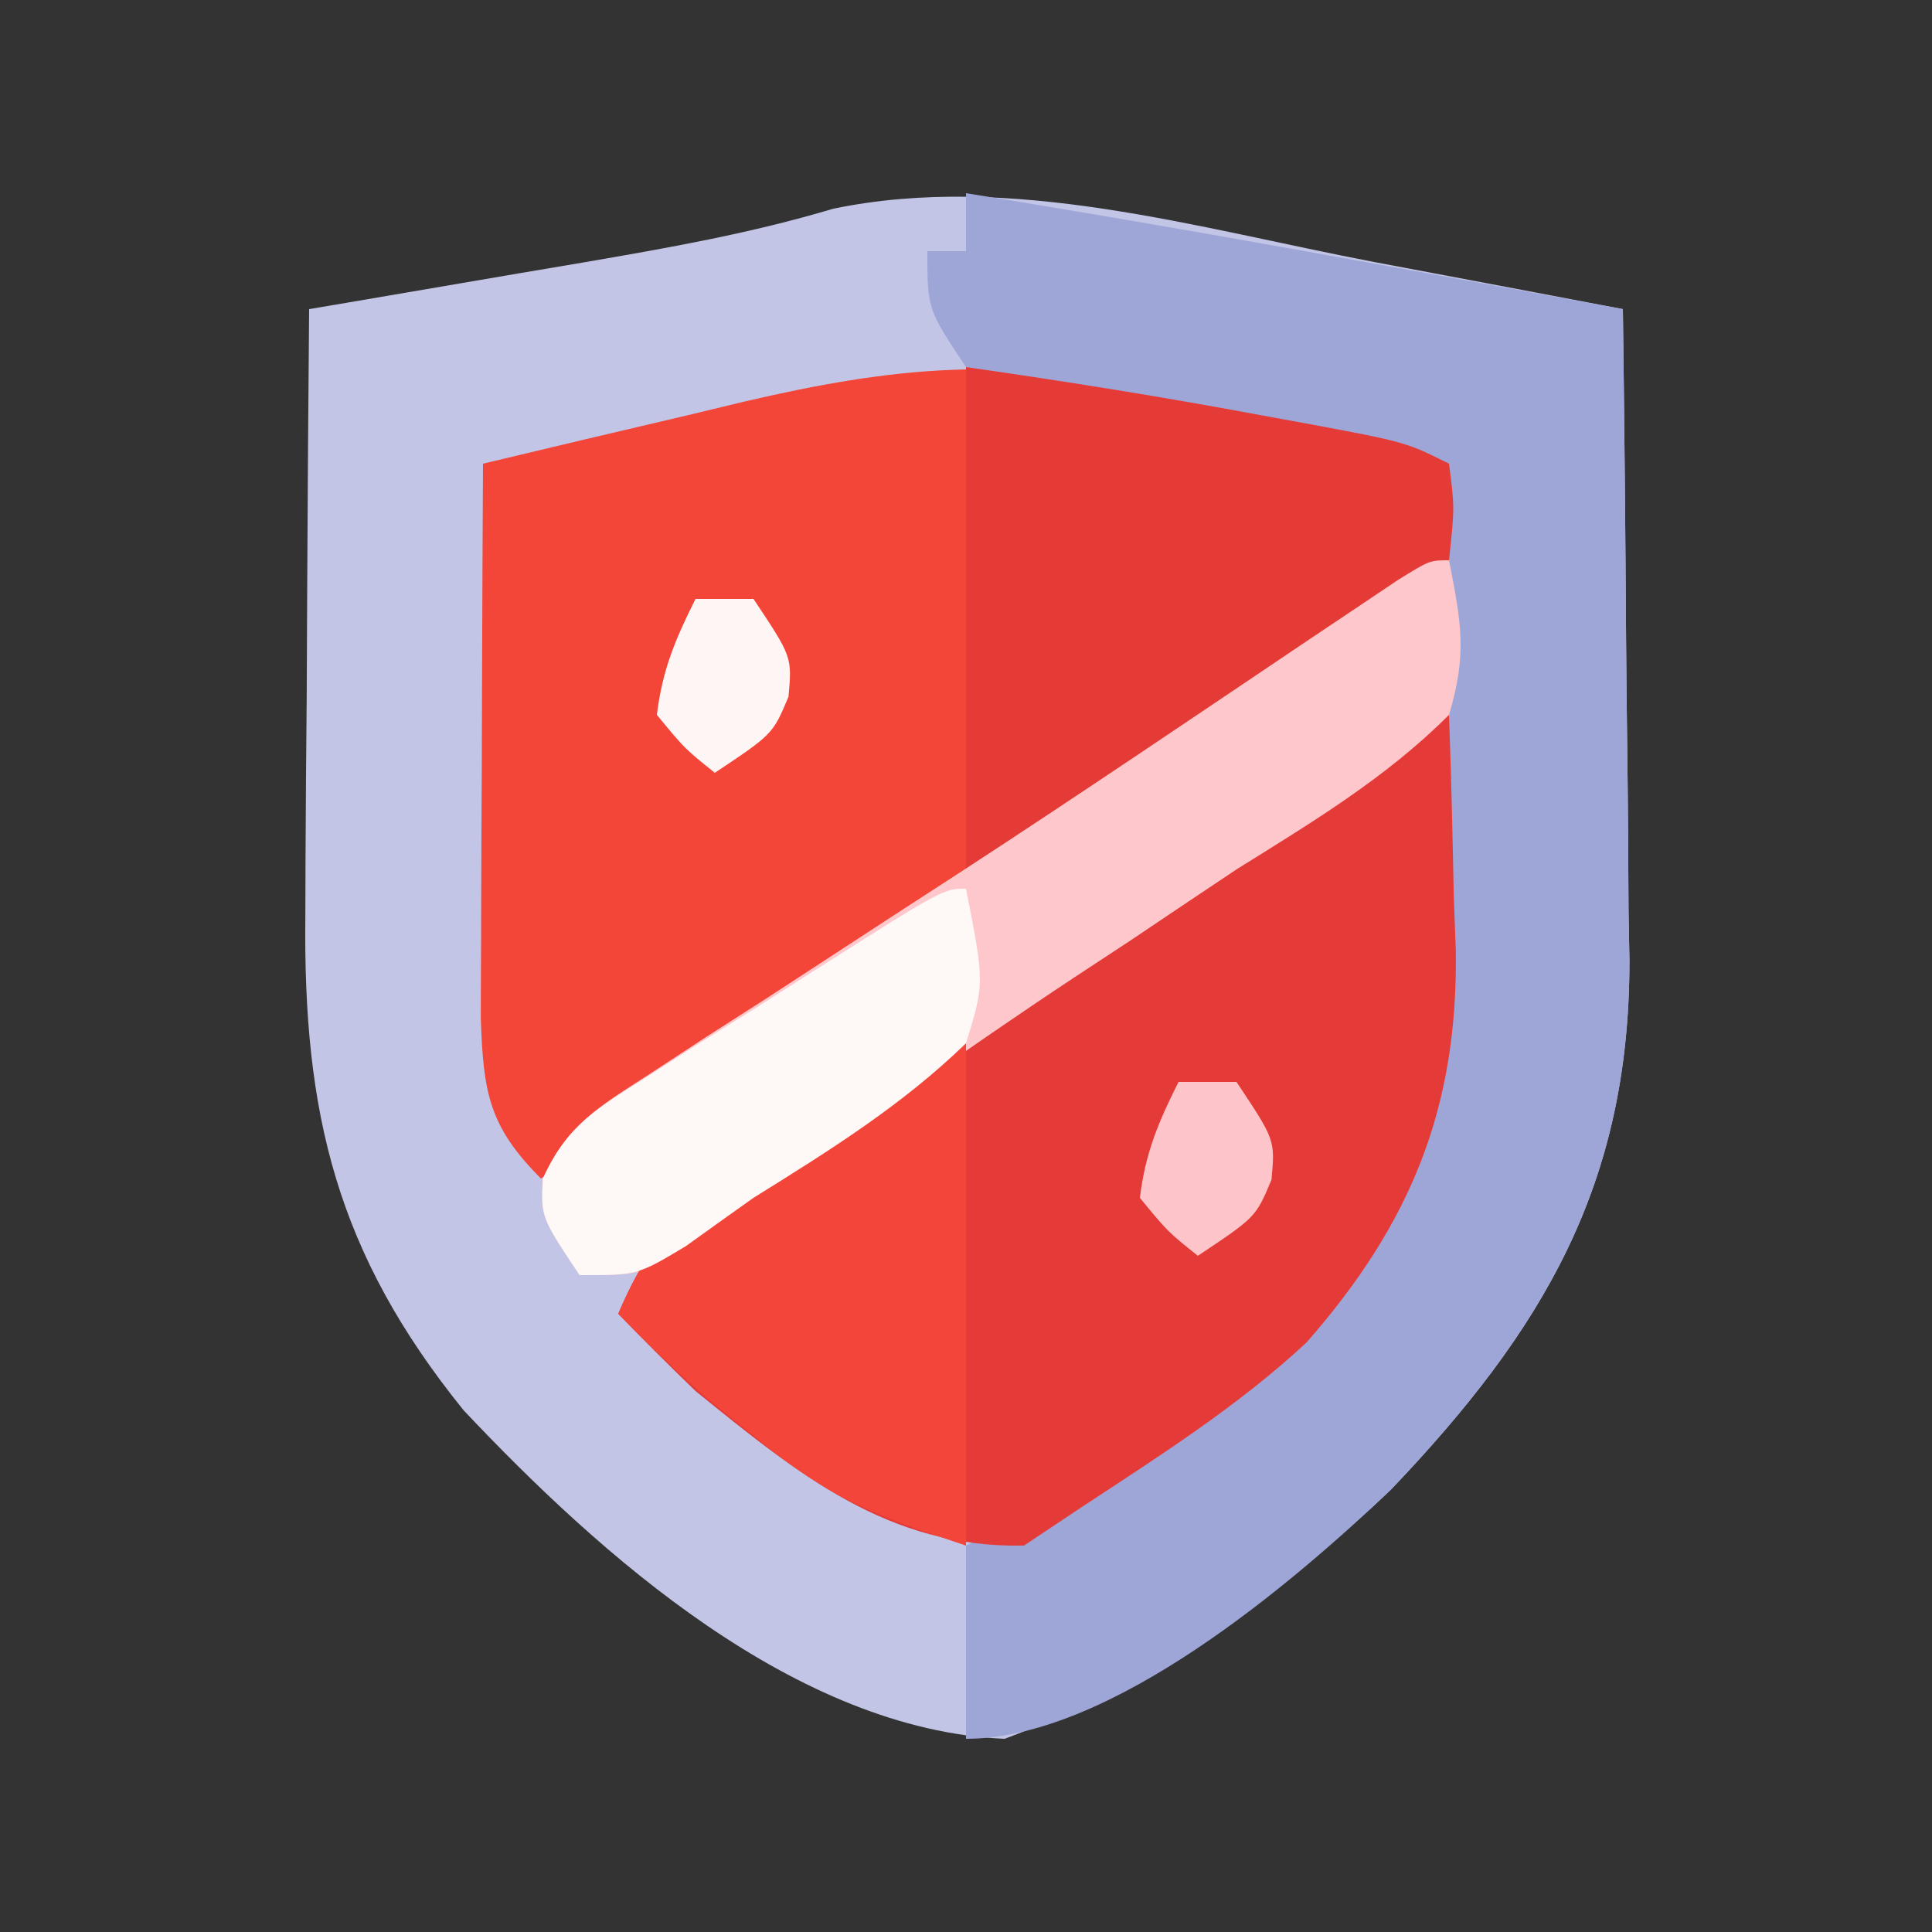 <?xml version="1.0" encoding="UTF-8"?>
<svg version="1.1" xmlns="http://www.w3.org/2000/svg" width="100" height="100">
<rect width="100%" height="100%" fill="#333333" stroke="none"/>
<path d="M0 0 C1.243 0.234 2.485 0.468 3.766 0.709 C6.803 1.281 9.839 1.858 12.875 2.438 C12.95 8.112 13.004 13.786 13.04 19.46 C13.055 21.387 13.075 23.314 13.101 25.241 C13.138 28.024 13.155 30.807 13.168 33.59 C13.183 34.44 13.199 35.291 13.215 36.167 C13.218 47.783 8.733 55.293 0.875 63.535 C-4.891 69.036 -11.626 73.662 -19.125 76.438 C-29.928 75.979 -40.04 66.952 -47.125 59.438 C-53.713 51.292 -55.444 44.057 -55.32 33.785 C-55.317 32.885 -55.315 31.985 -55.312 31.057 C-55.301 28.205 -55.276 25.353 -55.25 22.5 C-55.24 20.557 -55.231 18.613 -55.223 16.67 C-55.201 11.926 -55.166 7.182 -55.125 2.438 C-54.143 2.271 -54.143 2.271 -53.141 2.102 C-50.135 1.592 -47.13 1.077 -44.125 0.562 C-43.095 0.388 -42.065 0.214 -41.004 0.035 C-36.596 -0.723 -32.287 -1.475 -28 -2.758 C-18.793 -4.67 -9.086 -1.737 0 0 Z " fill="#C2C5E5" transform="translate(71.125,13.562)"/>
<path d="M0 0 C5.022 1.335 10.046 2.525 15.125 3.625 C15.371 5.927 15.371 5.927 15.125 8.625 C13.502 10.3 13.502 10.3 11.191 11.797 C10.326 12.371 9.461 12.945 8.569 13.537 C7.143 14.447 7.143 14.447 5.688 15.375 C3.686 16.693 1.685 18.012 -0.316 19.332 C-1.377 20.024 -2.439 20.716 -3.532 21.428 C-8.759 24.848 -13.907 28.386 -19.064 31.911 C-21.766 33.756 -24.473 35.595 -27.18 37.434 C-28.541 38.359 -28.541 38.359 -29.929 39.302 C-30.571 39.739 -31.213 40.175 -31.875 40.625 C-34.586 37.914 -34.857 36.147 -34.989 32.347 C-34.988 31.009 -34.983 29.67 -34.973 28.332 C-34.971 27.626 -34.97 26.92 -34.968 26.193 C-34.963 23.941 -34.95 21.689 -34.938 19.438 C-34.932 17.91 -34.928 16.382 -34.924 14.854 C-34.913 11.111 -34.896 7.368 -34.875 3.625 C-31.357 2.779 -27.835 1.95 -24.312 1.125 C-22.827 0.767 -22.827 0.767 -21.311 0.402 C-13.799 -1.345 -7.547 -2.066 0 0 Z " fill="#F34538" transform="translate(59.875,20.375)"/>
<path d="M0 0 C11.365 1.822 22.679 3.924 34 6 C34.075 11.674 34.129 17.348 34.165 23.023 C34.18 24.95 34.2 26.877 34.226 28.804 C34.263 31.587 34.28 34.369 34.293 37.152 C34.308 38.003 34.324 38.853 34.34 39.729 C34.343 51.345 29.858 58.856 22 67.098 C16.894 71.969 7.463 80 0 80 C0 76.7 0 73.4 0 70 C0.713 69.636 1.426 69.273 2.16 68.898 C12.181 63.639 20.278 58.165 24 47 C24.153 44.489 24.257 42.001 24.316 39.488 C24.337 38.76 24.358 38.032 24.379 37.282 C24.445 34.959 24.504 32.636 24.562 30.312 C24.606 28.736 24.649 27.16 24.693 25.584 C24.8 21.723 24.902 17.861 25 14 C24.062 13.872 23.124 13.745 22.157 13.613 C20.914 13.44 19.671 13.268 18.391 13.09 C17.164 12.921 15.937 12.752 14.673 12.578 C9.723 11.799 4.644 10.935 0 9 C-2 6 -2 6 -2 3 C-1.34 3 -0.68 3 0 3 C0 2.01 0 1.02 0 0 Z " fill="#9EA6D8" transform="translate(50,10)"/>
<path d="M0 0 C0.118 3.166 0.188 6.332 0.25 9.5 C0.284 10.387 0.317 11.274 0.352 12.188 C0.471 20.339 -1.968 26.321 -7.375 32.488 C-10.904 35.771 -14.983 38.358 -19 41 C-19.99 41.66 -20.98 42.32 -22 43 C-29.027 43.143 -33.698 39.29 -39 35 C-40.354 33.688 -41.694 32.36 -43 31 C-41.671 27.898 -40.477 26.327 -37.641 24.512 C-36.947 24.06 -36.253 23.607 -35.539 23.142 C-34.784 22.662 -34.028 22.182 -33.25 21.688 C-31.631 20.636 -30.012 19.582 -28.395 18.527 C-27.529 17.965 -26.664 17.403 -25.772 16.824 C-19.785 12.885 -13.9 8.791 -7.999 4.725 C-6.652 3.802 -6.652 3.802 -5.277 2.859 C-4.475 2.307 -3.674 1.755 -2.847 1.187 C-1 0 -1 0 0 0 Z " fill="#E43B38" transform="translate(75,37)"/>
<path d="M0 0 C5.143 0.735 10.213 1.545 15.312 2.5 C16.027 2.63 16.742 2.76 17.479 2.895 C22.76 3.88 22.76 3.88 25 5 C25.294 7.267 25.294 7.267 25 10 C23.028 11.929 23.028 11.929 20.293 13.734 C19.314 14.391 18.335 15.047 17.326 15.723 C16.29 16.392 15.255 17.061 14.188 17.75 C13.163 18.434 12.139 19.119 11.084 19.824 C3.542 24.819 3.542 24.819 0 26 C0 17.42 0 8.84 0 0 Z " fill="#E43B37" transform="translate(50,19)"/>
<path d="M0 0 C0.645 3.282 0.939 4.867 0 8 C-3.26 11.267 -7.099 13.564 -11 16 C-12.836 17.225 -14.669 18.454 -16.5 19.688 C-17.478 20.331 -18.457 20.974 -19.465 21.637 C-22.3 23.514 -25.091 25.448 -27.879 27.395 C-29.161 28.286 -29.161 28.286 -30.469 29.195 C-32.18 30.385 -33.887 31.582 -35.59 32.784 C-36.376 33.33 -37.163 33.875 -37.973 34.438 C-38.677 34.931 -39.38 35.425 -40.106 35.934 C-42 37 -42 37 -45 37 C-47 34 -47 34 -46.913 32.025 C-45.641 29.204 -43.98 28.276 -41.391 26.602 C-40.417 25.963 -39.444 25.325 -38.442 24.668 C-37.388 23.994 -36.335 23.32 -35.25 22.625 C-33.066 21.201 -30.883 19.776 -28.699 18.352 C-27.576 17.624 -26.453 16.896 -25.33 16.169 C-19.289 12.234 -13.319 8.192 -7.339 4.167 C-6.106 3.342 -6.106 3.342 -4.848 2.5 C-4.126 2.015 -3.404 1.531 -2.66 1.031 C-1 0 -1 0 0 0 Z " fill="#FEC7CC" transform="translate(75,29)"/>
<path d="M0 0 C0 8.58 0 17.16 0 26 C-4.881 24.373 -6.958 23.589 -10.688 20.562 C-11.807 19.667 -11.807 19.667 -12.949 18.754 C-14.723 17.237 -16.381 15.68 -18 14 C-16.66 10.861 -15.412 9.279 -12.559 7.422 C-11.893 6.984 -11.227 6.545 -10.541 6.094 C-9.847 5.65 -9.153 5.207 -8.438 4.75 C-7.739 4.291 -7.041 3.832 -6.322 3.359 C-1.168 0 -1.168 0 0 0 Z " fill="#F34539" transform="translate(50,54)"/>
<path d="M0 0 C0.959 4.884 0.959 4.884 0 8 C-3.316 11.218 -7.089 13.565 -11 16 C-12.169 16.829 -13.337 17.662 -14.5 18.5 C-17 20 -17 20 -20 20 C-22 17 -22 17 -21.902 15.015 C-20.667 12.256 -19.105 11.377 -16.562 9.766 C-15.668 9.192 -14.773 8.618 -13.852 8.027 C-12.911 7.441 -11.97 6.854 -11 6.25 C-10.059 5.648 -9.118 5.046 -8.148 4.426 C-1.184 0 -1.184 0 0 0 Z " fill="#FEF8F7" transform="translate(50,46)"/>
<path d="M0 0 C0.99 0 1.98 0 3 0 C5 3 5 3 4.812 5.062 C4 7 4 7 1 9 C-0.562 7.75 -0.562 7.75 -2 6 C-1.718 3.675 -1.046 2.091 0 0 Z " fill="#FDC5CA" transform="translate(61,56)"/>
<path d="M0 0 C0.99 0 1.98 0 3 0 C5 3 5 3 4.812 5.062 C4 7 4 7 1 9 C-0.562 7.75 -0.562 7.75 -2 6 C-1.718 3.675 -1.046 2.091 0 0 Z " fill="#FEF5F5" transform="translate(36,31)"/>
</svg>
